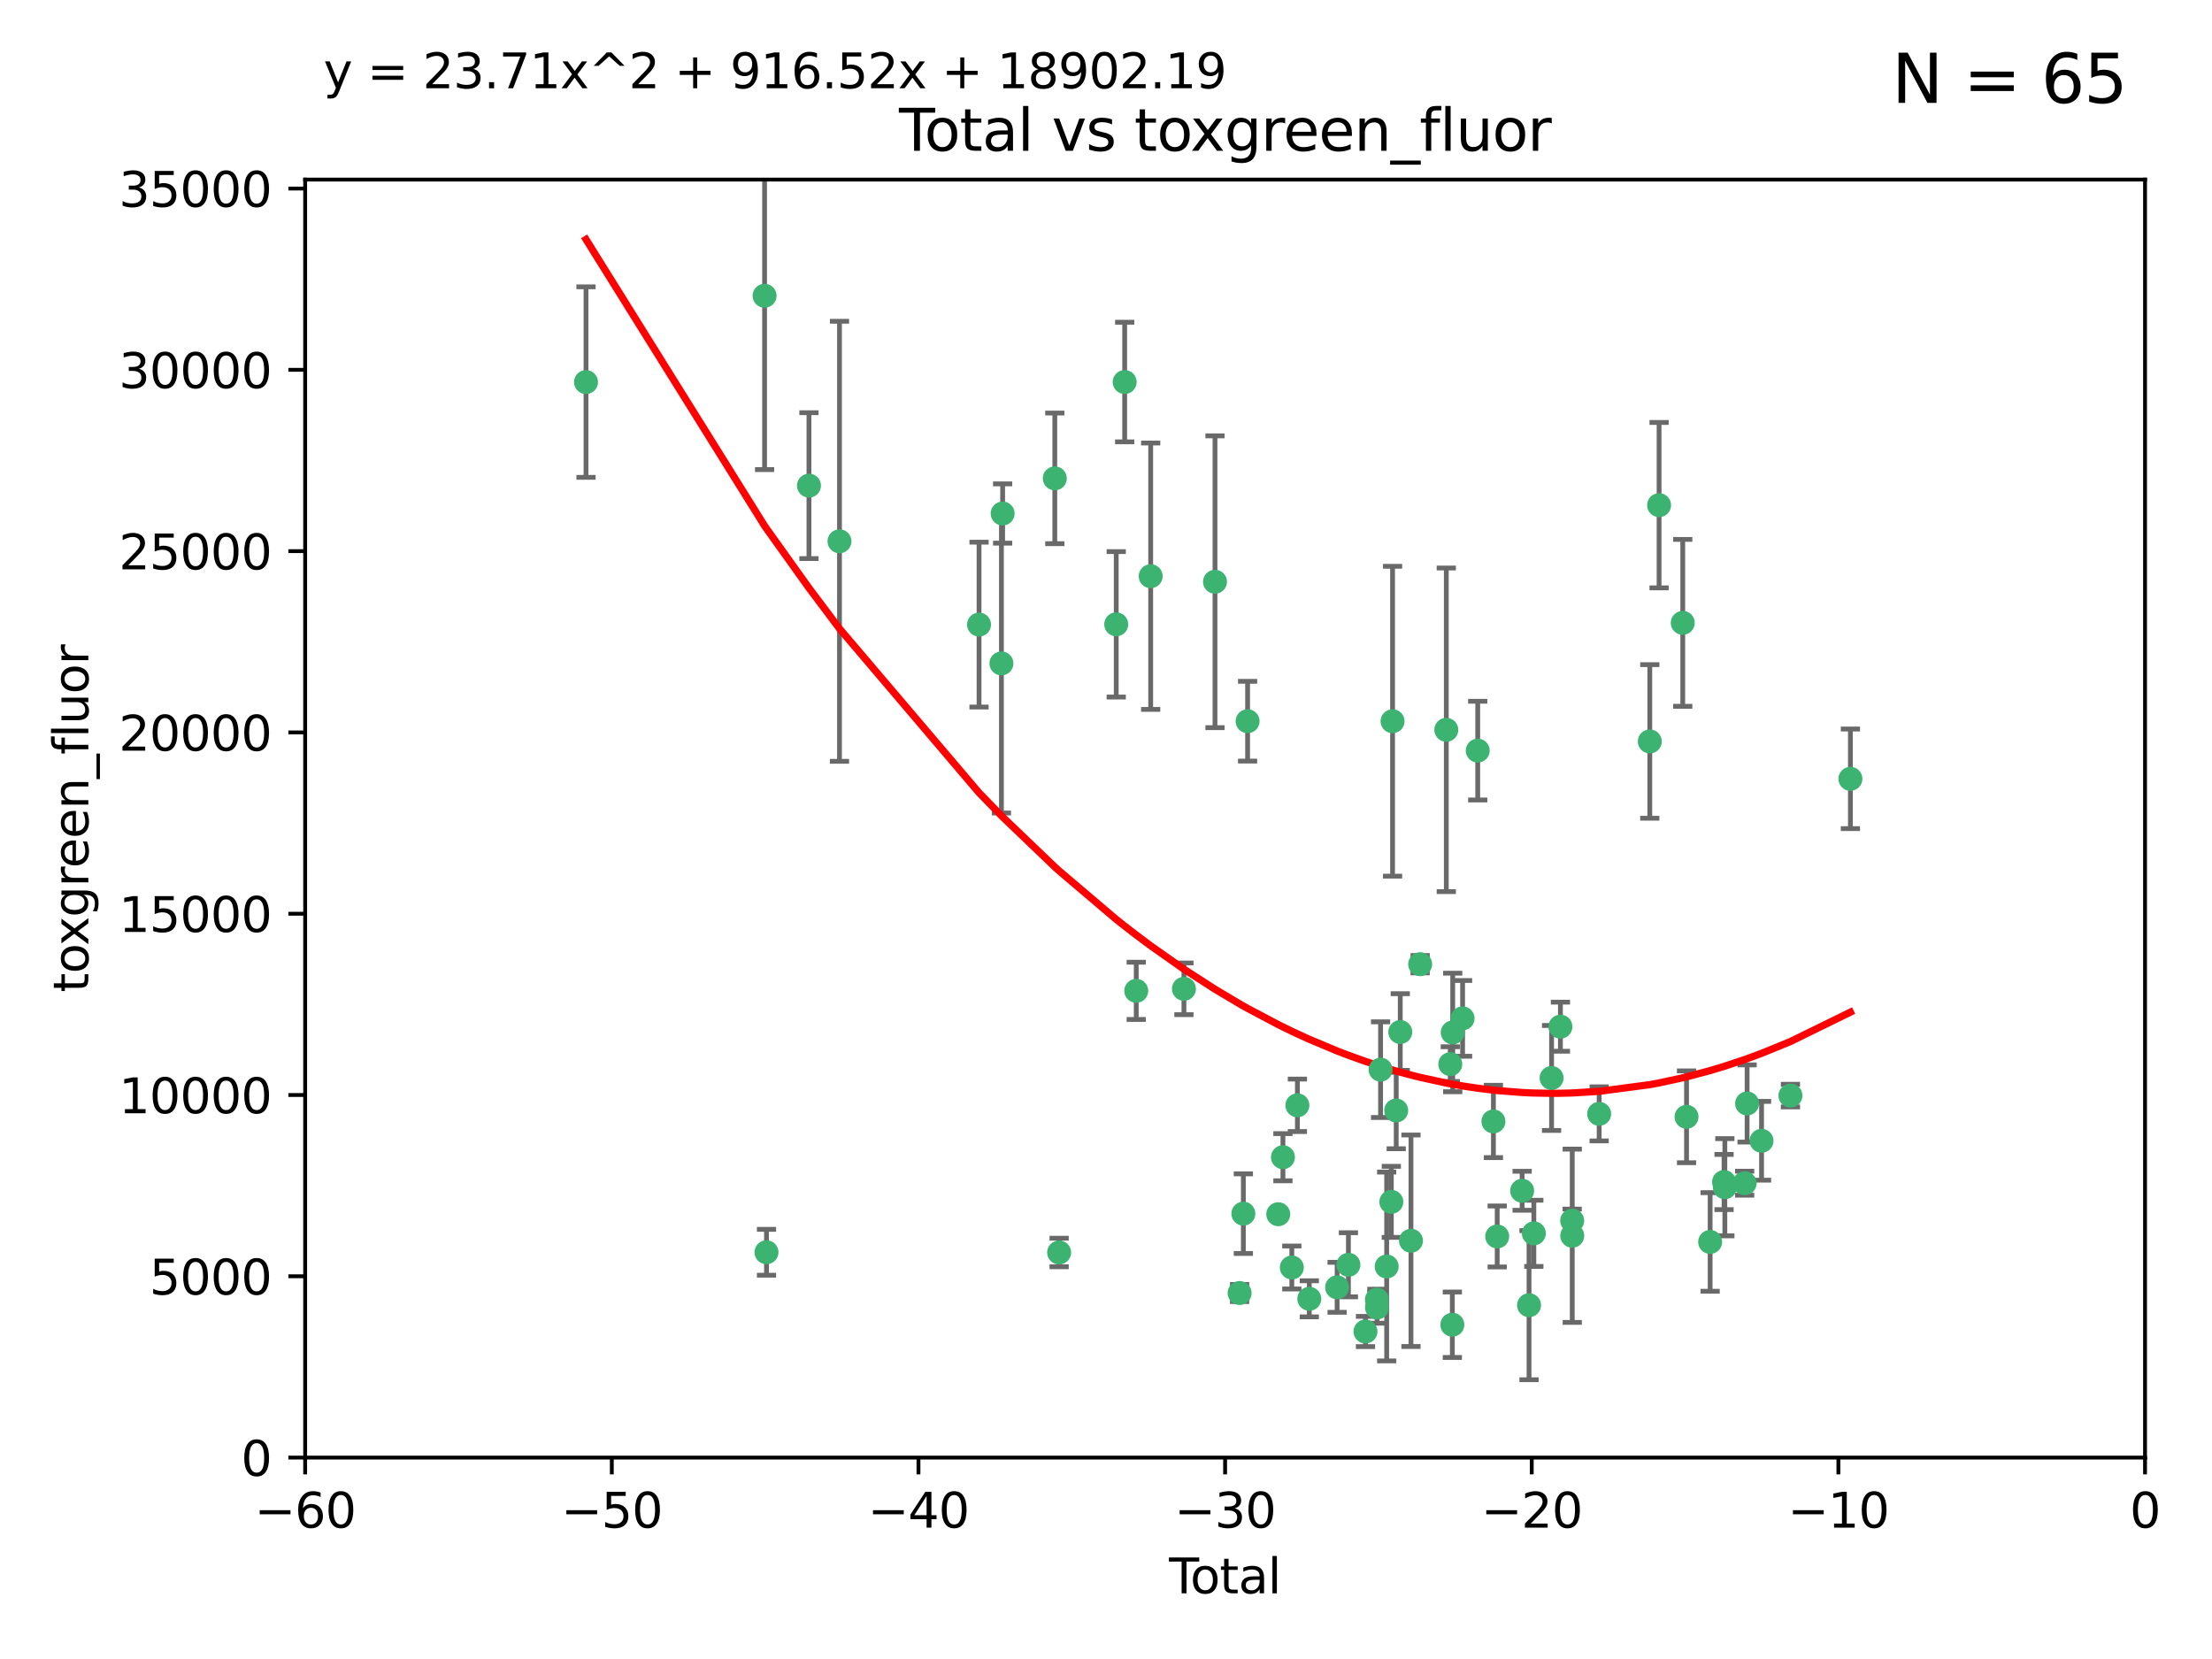 <?xml version="1.0" encoding="utf-8" standalone="no"?>
<!DOCTYPE svg PUBLIC "-//W3C//DTD SVG 1.1//EN"
  "http://www.w3.org/Graphics/SVG/1.1/DTD/svg11.dtd">
<svg xmlns:xlink="http://www.w3.org/1999/xlink" width="460.8pt" height="345.6pt" viewBox="0 0 460.8 345.6" xmlns="http://www.w3.org/2000/svg" version="1.1">
 <defs>
  <style type="text/css">*{stroke-linejoin: round; stroke-linecap: butt}</style>
 </defs>
 <g id="figure_1">
  <g id="patch_1">
   <path d="M 0 345.6 
L 460.8 345.6 
L 460.8 0 
L 0 0 
z
" style="fill: #ffffff"/>
  </g>
  <g id="axes_1">
   <g id="patch_2">
    <path d="M 63.571 303.64 
L 446.85 303.64 
L 446.85 37.411 
L 63.571 37.411 
z
" style="fill: #ffffff"/>
   </g>
   <g id="PathCollection_1">
    <defs>
     <path id="m86f30c58a4" d="M 0 1.118 
C 0.297 1.118 0.581 1 0.791 0.791 
C 1 0.581 1.118 0.297 1.118 0 
C 1.118 -0.297 1 -0.581 0.791 -0.791 
C 0.581 -1 0.297 -1.118 0 -1.118 
C -0.297 -1.118 -0.581 -1 -0.791 -0.791 
C -1 -0.581 -1.118 -0.297 -1.118 0 
C -1.118 0.297 -1 0.581 -0.791 0.791 
C -0.581 1 -0.297 1.118 0 1.118 
z
" style="stroke: #3cb371"/>
    </defs>
    <g clip-path="url(#p013901c24c)">
     <use xlink:href="#m86f30c58a4" x="122.075" y="79.593" style="fill: #3cb371; stroke: #3cb371"/>
     <use xlink:href="#m86f30c58a4" x="159.276" y="61.614" style="fill: #3cb371; stroke: #3cb371"/>
     <use xlink:href="#m86f30c58a4" x="159.676" y="260.87" style="fill: #3cb371; stroke: #3cb371"/>
     <use xlink:href="#m86f30c58a4" x="168.522" y="101.166" style="fill: #3cb371; stroke: #3cb371"/>
     <use xlink:href="#m86f30c58a4" x="174.881" y="112.761" style="fill: #3cb371; stroke: #3cb371"/>
     <use xlink:href="#m86f30c58a4" x="203.952" y="130.114" style="fill: #3cb371; stroke: #3cb371"/>
     <use xlink:href="#m86f30c58a4" x="208.616" y="138.203" style="fill: #3cb371; stroke: #3cb371"/>
     <use xlink:href="#m86f30c58a4" x="208.867" y="106.972" style="fill: #3cb371; stroke: #3cb371"/>
     <use xlink:href="#m86f30c58a4" x="219.736" y="99.654" style="fill: #3cb371; stroke: #3cb371"/>
     <use xlink:href="#m86f30c58a4" x="220.638" y="260.914" style="fill: #3cb371; stroke: #3cb371"/>
     <use xlink:href="#m86f30c58a4" x="232.53" y="130.059" style="fill: #3cb371; stroke: #3cb371"/>
     <use xlink:href="#m86f30c58a4" x="234.291" y="79.585" style="fill: #3cb371; stroke: #3cb371"/>
     <use xlink:href="#m86f30c58a4" x="236.699" y="206.41" style="fill: #3cb371; stroke: #3cb371"/>
     <use xlink:href="#m86f30c58a4" x="239.709" y="120.034" style="fill: #3cb371; stroke: #3cb371"/>
     <use xlink:href="#m86f30c58a4" x="246.634" y="205.988" style="fill: #3cb371; stroke: #3cb371"/>
     <use xlink:href="#m86f30c58a4" x="253.106" y="121.191" style="fill: #3cb371; stroke: #3cb371"/>
     <use xlink:href="#m86f30c58a4" x="258.233" y="269.359" style="fill: #3cb371; stroke: #3cb371"/>
     <use xlink:href="#m86f30c58a4" x="259.013" y="252.825" style="fill: #3cb371; stroke: #3cb371"/>
     <use xlink:href="#m86f30c58a4" x="259.897" y="150.242" style="fill: #3cb371; stroke: #3cb371"/>
     <use xlink:href="#m86f30c58a4" x="266.284" y="252.947" style="fill: #3cb371; stroke: #3cb371"/>
     <use xlink:href="#m86f30c58a4" x="267.259" y="241.067" style="fill: #3cb371; stroke: #3cb371"/>
     <use xlink:href="#m86f30c58a4" x="269.11" y="264.042" style="fill: #3cb371; stroke: #3cb371"/>
     <use xlink:href="#m86f30c58a4" x="270.272" y="230.255" style="fill: #3cb371; stroke: #3cb371"/>
     <use xlink:href="#m86f30c58a4" x="272.749" y="270.567" style="fill: #3cb371; stroke: #3cb371"/>
     <use xlink:href="#m86f30c58a4" x="278.547" y="268.169" style="fill: #3cb371; stroke: #3cb371"/>
     <use xlink:href="#m86f30c58a4" x="280.898" y="263.481" style="fill: #3cb371; stroke: #3cb371"/>
     <use xlink:href="#m86f30c58a4" x="284.454" y="277.375" style="fill: #3cb371; stroke: #3cb371"/>
     <use xlink:href="#m86f30c58a4" x="286.83" y="270.746" style="fill: #3cb371; stroke: #3cb371"/>
     <use xlink:href="#m86f30c58a4" x="286.857" y="272.382" style="fill: #3cb371; stroke: #3cb371"/>
     <use xlink:href="#m86f30c58a4" x="287.598" y="222.83" style="fill: #3cb371; stroke: #3cb371"/>
     <use xlink:href="#m86f30c58a4" x="288.87" y="263.833" style="fill: #3cb371; stroke: #3cb371"/>
     <use xlink:href="#m86f30c58a4" x="289.839" y="250.369" style="fill: #3cb371; stroke: #3cb371"/>
     <use xlink:href="#m86f30c58a4" x="290.095" y="150.246" style="fill: #3cb371; stroke: #3cb371"/>
     <use xlink:href="#m86f30c58a4" x="290.857" y="231.339" style="fill: #3cb371; stroke: #3cb371"/>
     <use xlink:href="#m86f30c58a4" x="291.701" y="214.991" style="fill: #3cb371; stroke: #3cb371"/>
     <use xlink:href="#m86f30c58a4" x="293.931" y="258.47" style="fill: #3cb371; stroke: #3cb371"/>
     <use xlink:href="#m86f30c58a4" x="295.844" y="200.861" style="fill: #3cb371; stroke: #3cb371"/>
     <use xlink:href="#m86f30c58a4" x="301.29" y="152.035" style="fill: #3cb371; stroke: #3cb371"/>
     <use xlink:href="#m86f30c58a4" x="302.119" y="221.675" style="fill: #3cb371; stroke: #3cb371"/>
     <use xlink:href="#m86f30c58a4" x="302.549" y="275.967" style="fill: #3cb371; stroke: #3cb371"/>
     <use xlink:href="#m86f30c58a4" x="302.627" y="215.082" style="fill: #3cb371; stroke: #3cb371"/>
     <use xlink:href="#m86f30c58a4" x="304.684" y="212.147" style="fill: #3cb371; stroke: #3cb371"/>
     <use xlink:href="#m86f30c58a4" x="307.838" y="156.366" style="fill: #3cb371; stroke: #3cb371"/>
     <use xlink:href="#m86f30c58a4" x="311.105" y="233.615" style="fill: #3cb371; stroke: #3cb371"/>
     <use xlink:href="#m86f30c58a4" x="311.894" y="257.576" style="fill: #3cb371; stroke: #3cb371"/>
     <use xlink:href="#m86f30c58a4" x="317.09" y="248.058" style="fill: #3cb371; stroke: #3cb371"/>
     <use xlink:href="#m86f30c58a4" x="318.526" y="271.896" style="fill: #3cb371; stroke: #3cb371"/>
     <use xlink:href="#m86f30c58a4" x="319.527" y="256.929" style="fill: #3cb371; stroke: #3cb371"/>
     <use xlink:href="#m86f30c58a4" x="323.223" y="224.561" style="fill: #3cb371; stroke: #3cb371"/>
     <use xlink:href="#m86f30c58a4" x="325.065" y="213.877" style="fill: #3cb371; stroke: #3cb371"/>
     <use xlink:href="#m86f30c58a4" x="327.515" y="254.285" style="fill: #3cb371; stroke: #3cb371"/>
     <use xlink:href="#m86f30c58a4" x="327.528" y="257.429" style="fill: #3cb371; stroke: #3cb371"/>
     <use xlink:href="#m86f30c58a4" x="333.135" y="232.035" style="fill: #3cb371; stroke: #3cb371"/>
     <use xlink:href="#m86f30c58a4" x="343.683" y="154.457" style="fill: #3cb371; stroke: #3cb371"/>
     <use xlink:href="#m86f30c58a4" x="345.618" y="105.234" style="fill: #3cb371; stroke: #3cb371"/>
     <use xlink:href="#m86f30c58a4" x="350.548" y="129.752" style="fill: #3cb371; stroke: #3cb371"/>
     <use xlink:href="#m86f30c58a4" x="351.336" y="232.65" style="fill: #3cb371; stroke: #3cb371"/>
     <use xlink:href="#m86f30c58a4" x="356.254" y="258.72" style="fill: #3cb371; stroke: #3cb371"/>
     <use xlink:href="#m86f30c58a4" x="359.15" y="246.235" style="fill: #3cb371; stroke: #3cb371"/>
     <use xlink:href="#m86f30c58a4" x="359.317" y="247.319" style="fill: #3cb371; stroke: #3cb371"/>
     <use xlink:href="#m86f30c58a4" x="363.442" y="246.485" style="fill: #3cb371; stroke: #3cb371"/>
     <use xlink:href="#m86f30c58a4" x="363.952" y="229.873" style="fill: #3cb371; stroke: #3cb371"/>
     <use xlink:href="#m86f30c58a4" x="366.961" y="237.649" style="fill: #3cb371; stroke: #3cb371"/>
     <use xlink:href="#m86f30c58a4" x="372.98" y="228.234" style="fill: #3cb371; stroke: #3cb371"/>
     <use xlink:href="#m86f30c58a4" x="385.474" y="162.243" style="fill: #3cb371; stroke: #3cb371"/>
    </g>
   </g>
   <g id="matplotlib.axis_1">
    <g id="xtick_1">
     <g id="line2d_1">
      <defs>
       <path id="mf5d57dfbca" d="M 0 0 
L 0 3.5 
" style="stroke: #000000; stroke-width: 0.8"/>
      </defs>
      <g>
       <use xlink:href="#mf5d57dfbca" x="63.571" y="303.64" style="stroke: #000000; stroke-width: 0.8"/>
      </g>
     </g>
     <g id="text_1">
      <!-- −60 -->
      <g transform="translate(53.019 318.238)scale(0.1 -0.1)">
       <defs>
        <path id="DejaVuSans-2212" d="M 678 2272 
L 4684 2272 
L 4684 1741 
L 678 1741 
L 678 2272 
z
" transform="scale(0.016)"/>
        <path id="DejaVuSans-36" d="M 2113 2584 
Q 1688 2584 1439 2293 
Q 1191 2003 1191 1497 
Q 1191 994 1439 701 
Q 1688 409 2113 409 
Q 2538 409 2786 701 
Q 3034 994 3034 1497 
Q 3034 2003 2786 2293 
Q 2538 2584 2113 2584 
z
M 3366 4563 
L 3366 3988 
Q 3128 4100 2886 4159 
Q 2644 4219 2406 4219 
Q 1781 4219 1451 3797 
Q 1122 3375 1075 2522 
Q 1259 2794 1537 2939 
Q 1816 3084 2150 3084 
Q 2853 3084 3261 2657 
Q 3669 2231 3669 1497 
Q 3669 778 3244 343 
Q 2819 -91 2113 -91 
Q 1303 -91 875 529 
Q 447 1150 447 2328 
Q 447 3434 972 4092 
Q 1497 4750 2381 4750 
Q 2619 4750 2861 4703 
Q 3103 4656 3366 4563 
z
" transform="scale(0.016)"/>
        <path id="DejaVuSans-30" d="M 2034 4250 
Q 1547 4250 1301 3770 
Q 1056 3291 1056 2328 
Q 1056 1369 1301 889 
Q 1547 409 2034 409 
Q 2525 409 2770 889 
Q 3016 1369 3016 2328 
Q 3016 3291 2770 3770 
Q 2525 4250 2034 4250 
z
M 2034 4750 
Q 2819 4750 3233 4129 
Q 3647 3509 3647 2328 
Q 3647 1150 3233 529 
Q 2819 -91 2034 -91 
Q 1250 -91 836 529 
Q 422 1150 422 2328 
Q 422 3509 836 4129 
Q 1250 4750 2034 4750 
z
" transform="scale(0.016)"/>
       </defs>
       <use xlink:href="#DejaVuSans-2212"/>
       <use xlink:href="#DejaVuSans-36" x="83.789"/>
       <use xlink:href="#DejaVuSans-30" x="147.412"/>
      </g>
     </g>
    </g>
    <g id="xtick_2">
     <g id="line2d_2">
      <g>
       <use xlink:href="#mf5d57dfbca" x="127.451" y="303.64" style="stroke: #000000; stroke-width: 0.8"/>
      </g>
     </g>
     <g id="text_2">
      <!-- −50 -->
      <g transform="translate(116.899 318.238)scale(0.1 -0.1)">
       <defs>
        <path id="DejaVuSans-35" d="M 691 4666 
L 3169 4666 
L 3169 4134 
L 1269 4134 
L 1269 2991 
Q 1406 3038 1543 3061 
Q 1681 3084 1819 3084 
Q 2600 3084 3056 2656 
Q 3513 2228 3513 1497 
Q 3513 744 3044 326 
Q 2575 -91 1722 -91 
Q 1428 -91 1123 -41 
Q 819 9 494 109 
L 494 744 
Q 775 591 1075 516 
Q 1375 441 1709 441 
Q 2250 441 2565 725 
Q 2881 1009 2881 1497 
Q 2881 1984 2565 2268 
Q 2250 2553 1709 2553 
Q 1456 2553 1204 2497 
Q 953 2441 691 2322 
L 691 4666 
z
" transform="scale(0.016)"/>
       </defs>
       <use xlink:href="#DejaVuSans-2212"/>
       <use xlink:href="#DejaVuSans-35" x="83.789"/>
       <use xlink:href="#DejaVuSans-30" x="147.412"/>
      </g>
     </g>
    </g>
    <g id="xtick_3">
     <g id="line2d_3">
      <g>
       <use xlink:href="#mf5d57dfbca" x="191.331" y="303.64" style="stroke: #000000; stroke-width: 0.8"/>
      </g>
     </g>
     <g id="text_3">
      <!-- −40 -->
      <g transform="translate(180.778 318.238)scale(0.1 -0.1)">
       <defs>
        <path id="DejaVuSans-34" d="M 2419 4116 
L 825 1625 
L 2419 1625 
L 2419 4116 
z
M 2253 4666 
L 3047 4666 
L 3047 1625 
L 3713 1625 
L 3713 1100 
L 3047 1100 
L 3047 0 
L 2419 0 
L 2419 1100 
L 313 1100 
L 313 1709 
L 2253 4666 
z
" transform="scale(0.016)"/>
       </defs>
       <use xlink:href="#DejaVuSans-2212"/>
       <use xlink:href="#DejaVuSans-34" x="83.789"/>
       <use xlink:href="#DejaVuSans-30" x="147.412"/>
      </g>
     </g>
    </g>
    <g id="xtick_4">
     <g id="line2d_4">
      <g>
       <use xlink:href="#mf5d57dfbca" x="255.211" y="303.64" style="stroke: #000000; stroke-width: 0.8"/>
      </g>
     </g>
     <g id="text_4">
      <!-- −30 -->
      <g transform="translate(244.658 318.238)scale(0.1 -0.1)">
       <defs>
        <path id="DejaVuSans-33" d="M 2597 2516 
Q 3050 2419 3304 2112 
Q 3559 1806 3559 1356 
Q 3559 666 3084 287 
Q 2609 -91 1734 -91 
Q 1441 -91 1130 -33 
Q 819 25 488 141 
L 488 750 
Q 750 597 1062 519 
Q 1375 441 1716 441 
Q 2309 441 2620 675 
Q 2931 909 2931 1356 
Q 2931 1769 2642 2001 
Q 2353 2234 1838 2234 
L 1294 2234 
L 1294 2753 
L 1863 2753 
Q 2328 2753 2575 2939 
Q 2822 3125 2822 3475 
Q 2822 3834 2567 4026 
Q 2313 4219 1838 4219 
Q 1578 4219 1281 4162 
Q 984 4106 628 3988 
L 628 4550 
Q 988 4650 1302 4700 
Q 1616 4750 1894 4750 
Q 2613 4750 3031 4423 
Q 3450 4097 3450 3541 
Q 3450 3153 3228 2886 
Q 3006 2619 2597 2516 
z
" transform="scale(0.016)"/>
       </defs>
       <use xlink:href="#DejaVuSans-2212"/>
       <use xlink:href="#DejaVuSans-33" x="83.789"/>
       <use xlink:href="#DejaVuSans-30" x="147.412"/>
      </g>
     </g>
    </g>
    <g id="xtick_5">
     <g id="line2d_5">
      <g>
       <use xlink:href="#mf5d57dfbca" x="319.09" y="303.64" style="stroke: #000000; stroke-width: 0.8"/>
      </g>
     </g>
     <g id="text_5">
      <!-- −20 -->
      <g transform="translate(308.538 318.238)scale(0.1 -0.1)">
       <defs>
        <path id="DejaVuSans-32" d="M 1228 531 
L 3431 531 
L 3431 0 
L 469 0 
L 469 531 
Q 828 903 1448 1529 
Q 2069 2156 2228 2338 
Q 2531 2678 2651 2914 
Q 2772 3150 2772 3378 
Q 2772 3750 2511 3984 
Q 2250 4219 1831 4219 
Q 1534 4219 1204 4116 
Q 875 4013 500 3803 
L 500 4441 
Q 881 4594 1212 4672 
Q 1544 4750 1819 4750 
Q 2544 4750 2975 4387 
Q 3406 4025 3406 3419 
Q 3406 3131 3298 2873 
Q 3191 2616 2906 2266 
Q 2828 2175 2409 1742 
Q 1991 1309 1228 531 
z
" transform="scale(0.016)"/>
       </defs>
       <use xlink:href="#DejaVuSans-2212"/>
       <use xlink:href="#DejaVuSans-32" x="83.789"/>
       <use xlink:href="#DejaVuSans-30" x="147.412"/>
      </g>
     </g>
    </g>
    <g id="xtick_6">
     <g id="line2d_6">
      <g>
       <use xlink:href="#mf5d57dfbca" x="382.97" y="303.64" style="stroke: #000000; stroke-width: 0.8"/>
      </g>
     </g>
     <g id="text_6">
      <!-- −10 -->
      <g transform="translate(372.418 318.238)scale(0.1 -0.1)">
       <defs>
        <path id="DejaVuSans-31" d="M 794 531 
L 1825 531 
L 1825 4091 
L 703 3866 
L 703 4441 
L 1819 4666 
L 2450 4666 
L 2450 531 
L 3481 531 
L 3481 0 
L 794 0 
L 794 531 
z
" transform="scale(0.016)"/>
       </defs>
       <use xlink:href="#DejaVuSans-2212"/>
       <use xlink:href="#DejaVuSans-31" x="83.789"/>
       <use xlink:href="#DejaVuSans-30" x="147.412"/>
      </g>
     </g>
    </g>
    <g id="xtick_7">
     <g id="line2d_7">
      <g>
       <use xlink:href="#mf5d57dfbca" x="446.85" y="303.64" style="stroke: #000000; stroke-width: 0.8"/>
      </g>
     </g>
     <g id="text_7">
      <!-- 0 -->
      <g transform="translate(443.669 318.238)scale(0.1 -0.1)">
       <use xlink:href="#DejaVuSans-30"/>
      </g>
     </g>
    </g>
    <g id="text_8">
     <!-- Total -->
     <g transform="translate(243.534 331.917)scale(0.1 -0.1)">
      <defs>
       <path id="DejaVuSans-54" d="M -19 4666 
L 3928 4666 
L 3928 4134 
L 2272 4134 
L 2272 0 
L 1638 0 
L 1638 4134 
L -19 4134 
L -19 4666 
z
" transform="scale(0.016)"/>
       <path id="DejaVuSans-6f" d="M 1959 3097 
Q 1497 3097 1228 2736 
Q 959 2375 959 1747 
Q 959 1119 1226 758 
Q 1494 397 1959 397 
Q 2419 397 2687 759 
Q 2956 1122 2956 1747 
Q 2956 2369 2687 2733 
Q 2419 3097 1959 3097 
z
M 1959 3584 
Q 2709 3584 3137 3096 
Q 3566 2609 3566 1747 
Q 3566 888 3137 398 
Q 2709 -91 1959 -91 
Q 1206 -91 779 398 
Q 353 888 353 1747 
Q 353 2609 779 3096 
Q 1206 3584 1959 3584 
z
" transform="scale(0.016)"/>
       <path id="DejaVuSans-74" d="M 1172 4494 
L 1172 3500 
L 2356 3500 
L 2356 3053 
L 1172 3053 
L 1172 1153 
Q 1172 725 1289 603 
Q 1406 481 1766 481 
L 2356 481 
L 2356 0 
L 1766 0 
Q 1100 0 847 248 
Q 594 497 594 1153 
L 594 3053 
L 172 3053 
L 172 3500 
L 594 3500 
L 594 4494 
L 1172 4494 
z
" transform="scale(0.016)"/>
       <path id="DejaVuSans-61" d="M 2194 1759 
Q 1497 1759 1228 1600 
Q 959 1441 959 1056 
Q 959 750 1161 570 
Q 1363 391 1709 391 
Q 2188 391 2477 730 
Q 2766 1069 2766 1631 
L 2766 1759 
L 2194 1759 
z
M 3341 1997 
L 3341 0 
L 2766 0 
L 2766 531 
Q 2569 213 2275 61 
Q 1981 -91 1556 -91 
Q 1019 -91 701 211 
Q 384 513 384 1019 
Q 384 1609 779 1909 
Q 1175 2209 1959 2209 
L 2766 2209 
L 2766 2266 
Q 2766 2663 2505 2880 
Q 2244 3097 1772 3097 
Q 1472 3097 1187 3025 
Q 903 2953 641 2809 
L 641 3341 
Q 956 3463 1253 3523 
Q 1550 3584 1831 3584 
Q 2591 3584 2966 3190 
Q 3341 2797 3341 1997 
z
" transform="scale(0.016)"/>
       <path id="DejaVuSans-6c" d="M 603 4863 
L 1178 4863 
L 1178 0 
L 603 0 
L 603 4863 
z
" transform="scale(0.016)"/>
      </defs>
      <use xlink:href="#DejaVuSans-54"/>
      <use xlink:href="#DejaVuSans-6f" x="44.084"/>
      <use xlink:href="#DejaVuSans-74" x="105.266"/>
      <use xlink:href="#DejaVuSans-61" x="144.475"/>
      <use xlink:href="#DejaVuSans-6c" x="205.754"/>
     </g>
    </g>
   </g>
   <g id="matplotlib.axis_2">
    <g id="ytick_1">
     <g id="line2d_8">
      <defs>
       <path id="mcc1afd3c4e" d="M 0 0 
L -3.5 0 
" style="stroke: #000000; stroke-width: 0.8"/>
      </defs>
      <g>
       <use xlink:href="#mcc1afd3c4e" x="63.571" y="303.64" style="stroke: #000000; stroke-width: 0.8"/>
      </g>
     </g>
     <g id="text_9">
      <!-- 0 -->
      <g transform="translate(50.209 307.439)scale(0.1 -0.1)">
       <use xlink:href="#DejaVuSans-30"/>
      </g>
     </g>
    </g>
    <g id="ytick_2">
     <g id="line2d_9">
      <g>
       <use xlink:href="#mcc1afd3c4e" x="63.571" y="265.874" style="stroke: #000000; stroke-width: 0.8"/>
      </g>
     </g>
     <g id="text_10">
      <!-- 5000 -->
      <g transform="translate(31.121 269.673)scale(0.1 -0.1)">
       <use xlink:href="#DejaVuSans-35"/>
       <use xlink:href="#DejaVuSans-30" x="63.623"/>
       <use xlink:href="#DejaVuSans-30" x="127.246"/>
       <use xlink:href="#DejaVuSans-30" x="190.869"/>
      </g>
     </g>
    </g>
    <g id="ytick_3">
     <g id="line2d_10">
      <g>
       <use xlink:href="#mcc1afd3c4e" x="63.571" y="228.108" style="stroke: #000000; stroke-width: 0.8"/>
      </g>
     </g>
     <g id="text_11">
      <!-- 10000 -->
      <g transform="translate(24.759 231.907)scale(0.1 -0.1)">
       <use xlink:href="#DejaVuSans-31"/>
       <use xlink:href="#DejaVuSans-30" x="63.623"/>
       <use xlink:href="#DejaVuSans-30" x="127.246"/>
       <use xlink:href="#DejaVuSans-30" x="190.869"/>
       <use xlink:href="#DejaVuSans-30" x="254.492"/>
      </g>
     </g>
    </g>
    <g id="ytick_4">
     <g id="line2d_11">
      <g>
       <use xlink:href="#mcc1afd3c4e" x="63.571" y="190.342" style="stroke: #000000; stroke-width: 0.8"/>
      </g>
     </g>
     <g id="text_12">
      <!-- 15000 -->
      <g transform="translate(24.759 194.141)scale(0.1 -0.1)">
       <use xlink:href="#DejaVuSans-31"/>
       <use xlink:href="#DejaVuSans-35" x="63.623"/>
       <use xlink:href="#DejaVuSans-30" x="127.246"/>
       <use xlink:href="#DejaVuSans-30" x="190.869"/>
       <use xlink:href="#DejaVuSans-30" x="254.492"/>
      </g>
     </g>
    </g>
    <g id="ytick_5">
     <g id="line2d_12">
      <g>
       <use xlink:href="#mcc1afd3c4e" x="63.571" y="152.576" style="stroke: #000000; stroke-width: 0.8"/>
      </g>
     </g>
     <g id="text_13">
      <!-- 20000 -->
      <g transform="translate(24.759 156.375)scale(0.1 -0.1)">
       <use xlink:href="#DejaVuSans-32"/>
       <use xlink:href="#DejaVuSans-30" x="63.623"/>
       <use xlink:href="#DejaVuSans-30" x="127.246"/>
       <use xlink:href="#DejaVuSans-30" x="190.869"/>
       <use xlink:href="#DejaVuSans-30" x="254.492"/>
      </g>
     </g>
    </g>
    <g id="ytick_6">
     <g id="line2d_13">
      <g>
       <use xlink:href="#mcc1afd3c4e" x="63.571" y="114.81" style="stroke: #000000; stroke-width: 0.8"/>
      </g>
     </g>
     <g id="text_14">
      <!-- 25000 -->
      <g transform="translate(24.759 118.609)scale(0.1 -0.1)">
       <use xlink:href="#DejaVuSans-32"/>
       <use xlink:href="#DejaVuSans-35" x="63.623"/>
       <use xlink:href="#DejaVuSans-30" x="127.246"/>
       <use xlink:href="#DejaVuSans-30" x="190.869"/>
       <use xlink:href="#DejaVuSans-30" x="254.492"/>
      </g>
     </g>
    </g>
    <g id="ytick_7">
     <g id="line2d_14">
      <g>
       <use xlink:href="#mcc1afd3c4e" x="63.571" y="77.044" style="stroke: #000000; stroke-width: 0.8"/>
      </g>
     </g>
     <g id="text_15">
      <!-- 30000 -->
      <g transform="translate(24.759 80.844)scale(0.1 -0.1)">
       <use xlink:href="#DejaVuSans-33"/>
       <use xlink:href="#DejaVuSans-30" x="63.623"/>
       <use xlink:href="#DejaVuSans-30" x="127.246"/>
       <use xlink:href="#DejaVuSans-30" x="190.869"/>
       <use xlink:href="#DejaVuSans-30" x="254.492"/>
      </g>
     </g>
    </g>
    <g id="ytick_8">
     <g id="line2d_15">
      <g>
       <use xlink:href="#mcc1afd3c4e" x="63.571" y="39.278" style="stroke: #000000; stroke-width: 0.8"/>
      </g>
     </g>
     <g id="text_16">
      <!-- 35000 -->
      <g transform="translate(24.759 43.078)scale(0.1 -0.1)">
       <use xlink:href="#DejaVuSans-33"/>
       <use xlink:href="#DejaVuSans-35" x="63.623"/>
       <use xlink:href="#DejaVuSans-30" x="127.246"/>
       <use xlink:href="#DejaVuSans-30" x="190.869"/>
       <use xlink:href="#DejaVuSans-30" x="254.492"/>
      </g>
     </g>
    </g>
    <g id="text_17">
     <!-- toxgreen_fluor -->
     <g transform="translate(18.401 206.72)rotate(-90)scale(0.1 -0.1)">
      <defs>
       <path id="DejaVuSans-78" d="M 3513 3500 
L 2247 1797 
L 3578 0 
L 2900 0 
L 1881 1375 
L 863 0 
L 184 0 
L 1544 1831 
L 300 3500 
L 978 3500 
L 1906 2253 
L 2834 3500 
L 3513 3500 
z
" transform="scale(0.016)"/>
       <path id="DejaVuSans-67" d="M 2906 1791 
Q 2906 2416 2648 2759 
Q 2391 3103 1925 3103 
Q 1463 3103 1205 2759 
Q 947 2416 947 1791 
Q 947 1169 1205 825 
Q 1463 481 1925 481 
Q 2391 481 2648 825 
Q 2906 1169 2906 1791 
z
M 3481 434 
Q 3481 -459 3084 -895 
Q 2688 -1331 1869 -1331 
Q 1566 -1331 1297 -1286 
Q 1028 -1241 775 -1147 
L 775 -588 
Q 1028 -725 1275 -790 
Q 1522 -856 1778 -856 
Q 2344 -856 2625 -561 
Q 2906 -266 2906 331 
L 2906 616 
Q 2728 306 2450 153 
Q 2172 0 1784 0 
Q 1141 0 747 490 
Q 353 981 353 1791 
Q 353 2603 747 3093 
Q 1141 3584 1784 3584 
Q 2172 3584 2450 3431 
Q 2728 3278 2906 2969 
L 2906 3500 
L 3481 3500 
L 3481 434 
z
" transform="scale(0.016)"/>
       <path id="DejaVuSans-72" d="M 2631 2963 
Q 2534 3019 2420 3045 
Q 2306 3072 2169 3072 
Q 1681 3072 1420 2755 
Q 1159 2438 1159 1844 
L 1159 0 
L 581 0 
L 581 3500 
L 1159 3500 
L 1159 2956 
Q 1341 3275 1631 3429 
Q 1922 3584 2338 3584 
Q 2397 3584 2469 3576 
Q 2541 3569 2628 3553 
L 2631 2963 
z
" transform="scale(0.016)"/>
       <path id="DejaVuSans-65" d="M 3597 1894 
L 3597 1613 
L 953 1613 
Q 991 1019 1311 708 
Q 1631 397 2203 397 
Q 2534 397 2845 478 
Q 3156 559 3463 722 
L 3463 178 
Q 3153 47 2828 -22 
Q 2503 -91 2169 -91 
Q 1331 -91 842 396 
Q 353 884 353 1716 
Q 353 2575 817 3079 
Q 1281 3584 2069 3584 
Q 2775 3584 3186 3129 
Q 3597 2675 3597 1894 
z
M 3022 2063 
Q 3016 2534 2758 2815 
Q 2500 3097 2075 3097 
Q 1594 3097 1305 2825 
Q 1016 2553 972 2059 
L 3022 2063 
z
" transform="scale(0.016)"/>
       <path id="DejaVuSans-6e" d="M 3513 2113 
L 3513 0 
L 2938 0 
L 2938 2094 
Q 2938 2591 2744 2837 
Q 2550 3084 2163 3084 
Q 1697 3084 1428 2787 
Q 1159 2491 1159 1978 
L 1159 0 
L 581 0 
L 581 3500 
L 1159 3500 
L 1159 2956 
Q 1366 3272 1645 3428 
Q 1925 3584 2291 3584 
Q 2894 3584 3203 3211 
Q 3513 2838 3513 2113 
z
" transform="scale(0.016)"/>
       <path id="DejaVuSans-5f" d="M 3263 -1063 
L 3263 -1509 
L -63 -1509 
L -63 -1063 
L 3263 -1063 
z
" transform="scale(0.016)"/>
       <path id="DejaVuSans-66" d="M 2375 4863 
L 2375 4384 
L 1825 4384 
Q 1516 4384 1395 4259 
Q 1275 4134 1275 3809 
L 1275 3500 
L 2222 3500 
L 2222 3053 
L 1275 3053 
L 1275 0 
L 697 0 
L 697 3053 
L 147 3053 
L 147 3500 
L 697 3500 
L 697 3744 
Q 697 4328 969 4595 
Q 1241 4863 1831 4863 
L 2375 4863 
z
" transform="scale(0.016)"/>
       <path id="DejaVuSans-75" d="M 544 1381 
L 544 3500 
L 1119 3500 
L 1119 1403 
Q 1119 906 1312 657 
Q 1506 409 1894 409 
Q 2359 409 2629 706 
Q 2900 1003 2900 1516 
L 2900 3500 
L 3475 3500 
L 3475 0 
L 2900 0 
L 2900 538 
Q 2691 219 2414 64 
Q 2138 -91 1772 -91 
Q 1169 -91 856 284 
Q 544 659 544 1381 
z
M 1991 3584 
L 1991 3584 
z
" transform="scale(0.016)"/>
      </defs>
      <use xlink:href="#DejaVuSans-74"/>
      <use xlink:href="#DejaVuSans-6f" x="39.209"/>
      <use xlink:href="#DejaVuSans-78" x="97.266"/>
      <use xlink:href="#DejaVuSans-67" x="156.445"/>
      <use xlink:href="#DejaVuSans-72" x="219.922"/>
      <use xlink:href="#DejaVuSans-65" x="258.785"/>
      <use xlink:href="#DejaVuSans-65" x="320.309"/>
      <use xlink:href="#DejaVuSans-6e" x="381.832"/>
      <use xlink:href="#DejaVuSans-5f" x="445.211"/>
      <use xlink:href="#DejaVuSans-66" x="495.211"/>
      <use xlink:href="#DejaVuSans-6c" x="530.416"/>
      <use xlink:href="#DejaVuSans-75" x="558.199"/>
      <use xlink:href="#DejaVuSans-6f" x="621.578"/>
      <use xlink:href="#DejaVuSans-72" x="682.76"/>
     </g>
    </g>
   </g>
   <g id="LineCollection_1">
    <path d="M 122.075 99.437 
L 122.075 59.75 
" clip-path="url(#p013901c24c)" style="fill: none; stroke: #696969"/>
    <path d="M 159.276 97.825 
L 159.276 25.402 
" clip-path="url(#p013901c24c)" style="fill: none; stroke: #696969"/>
    <path d="M 159.676 265.648 
L 159.676 256.093 
" clip-path="url(#p013901c24c)" style="fill: none; stroke: #696969"/>
    <path d="M 168.522 116.358 
L 168.522 85.973 
" clip-path="url(#p013901c24c)" style="fill: none; stroke: #696969"/>
    <path d="M 174.881 158.597 
L 174.881 66.926 
" clip-path="url(#p013901c24c)" style="fill: none; stroke: #696969"/>
    <path d="M 203.952 147.286 
L 203.952 112.943 
" clip-path="url(#p013901c24c)" style="fill: none; stroke: #696969"/>
    <path d="M 208.616 169.362 
L 208.616 107.043 
" clip-path="url(#p013901c24c)" style="fill: none; stroke: #696969"/>
    <path d="M 208.867 113.147 
L 208.867 100.797 
" clip-path="url(#p013901c24c)" style="fill: none; stroke: #696969"/>
    <path d="M 219.736 113.257 
L 219.736 86.051 
" clip-path="url(#p013901c24c)" style="fill: none; stroke: #696969"/>
    <path d="M 220.638 263.886 
L 220.638 257.941 
" clip-path="url(#p013901c24c)" style="fill: none; stroke: #696969"/>
    <path d="M 232.53 145.209 
L 232.53 114.909 
" clip-path="url(#p013901c24c)" style="fill: none; stroke: #696969"/>
    <path d="M 234.291 92.04 
L 234.291 67.13 
" clip-path="url(#p013901c24c)" style="fill: none; stroke: #696969"/>
    <path d="M 236.699 212.375 
L 236.699 200.445 
" clip-path="url(#p013901c24c)" style="fill: none; stroke: #696969"/>
    <path d="M 239.709 147.781 
L 239.709 92.287 
" clip-path="url(#p013901c24c)" style="fill: none; stroke: #696969"/>
    <path d="M 246.634 211.368 
L 246.634 200.608 
" clip-path="url(#p013901c24c)" style="fill: none; stroke: #696969"/>
    <path d="M 253.106 151.584 
L 253.106 90.798 
" clip-path="url(#p013901c24c)" style="fill: none; stroke: #696969"/>
    <path d="M 258.233 271.136 
L 258.233 267.583 
" clip-path="url(#p013901c24c)" style="fill: none; stroke: #696969"/>
    <path d="M 259.013 261.12 
L 259.013 244.53 
" clip-path="url(#p013901c24c)" style="fill: none; stroke: #696969"/>
    <path d="M 259.897 158.549 
L 259.897 141.935 
" clip-path="url(#p013901c24c)" style="fill: none; stroke: #696969"/>
    <path d="M 266.284 253.886 
L 266.284 252.007 
" clip-path="url(#p013901c24c)" style="fill: none; stroke: #696969"/>
    <path d="M 267.259 245.981 
L 267.259 236.153 
" clip-path="url(#p013901c24c)" style="fill: none; stroke: #696969"/>
    <path d="M 269.11 268.515 
L 269.11 259.569 
" clip-path="url(#p013901c24c)" style="fill: none; stroke: #696969"/>
    <path d="M 270.272 235.721 
L 270.272 224.789 
" clip-path="url(#p013901c24c)" style="fill: none; stroke: #696969"/>
    <path d="M 272.749 274.323 
L 272.749 266.811 
" clip-path="url(#p013901c24c)" style="fill: none; stroke: #696969"/>
    <path d="M 278.547 273.375 
L 278.547 262.964 
" clip-path="url(#p013901c24c)" style="fill: none; stroke: #696969"/>
    <path d="M 280.898 270.16 
L 280.898 256.802 
" clip-path="url(#p013901c24c)" style="fill: none; stroke: #696969"/>
    <path d="M 284.454 280.522 
L 284.454 274.227 
" clip-path="url(#p013901c24c)" style="fill: none; stroke: #696969"/>
    <path d="M 286.83 272.926 
L 286.83 268.567 
" clip-path="url(#p013901c24c)" style="fill: none; stroke: #696969"/>
    <path d="M 286.857 275.653 
L 286.857 269.11 
" clip-path="url(#p013901c24c)" style="fill: none; stroke: #696969"/>
    <path d="M 287.598 232.795 
L 287.598 212.864 
" clip-path="url(#p013901c24c)" style="fill: none; stroke: #696969"/>
    <path d="M 288.87 283.505 
L 288.87 244.161 
" clip-path="url(#p013901c24c)" style="fill: none; stroke: #696969"/>
    <path d="M 289.839 257.768 
L 289.839 242.97 
" clip-path="url(#p013901c24c)" style="fill: none; stroke: #696969"/>
    <path d="M 290.095 182.519 
L 290.095 117.972 
" clip-path="url(#p013901c24c)" style="fill: none; stroke: #696969"/>
    <path d="M 290.857 239.299 
L 290.857 223.378 
" clip-path="url(#p013901c24c)" style="fill: none; stroke: #696969"/>
    <path d="M 291.701 222.978 
L 291.701 207.005 
" clip-path="url(#p013901c24c)" style="fill: none; stroke: #696969"/>
    <path d="M 293.931 280.499 
L 293.931 236.441 
" clip-path="url(#p013901c24c)" style="fill: none; stroke: #696969"/>
    <path d="M 295.844 202.673 
L 295.844 199.049 
" clip-path="url(#p013901c24c)" style="fill: none; stroke: #696969"/>
    <path d="M 301.29 185.743 
L 301.29 118.327 
" clip-path="url(#p013901c24c)" style="fill: none; stroke: #696969"/>
    <path d="M 302.119 225.297 
L 302.119 218.054 
" clip-path="url(#p013901c24c)" style="fill: none; stroke: #696969"/>
    <path d="M 302.549 282.783 
L 302.549 269.152 
" clip-path="url(#p013901c24c)" style="fill: none; stroke: #696969"/>
    <path d="M 302.627 227.428 
L 302.627 202.736 
" clip-path="url(#p013901c24c)" style="fill: none; stroke: #696969"/>
    <path d="M 304.684 220.035 
L 304.684 204.259 
" clip-path="url(#p013901c24c)" style="fill: none; stroke: #696969"/>
    <path d="M 307.838 166.65 
L 307.838 146.083 
" clip-path="url(#p013901c24c)" style="fill: none; stroke: #696969"/>
    <path d="M 311.105 241.152 
L 311.105 226.079 
" clip-path="url(#p013901c24c)" style="fill: none; stroke: #696969"/>
    <path d="M 311.894 263.925 
L 311.894 251.227 
" clip-path="url(#p013901c24c)" style="fill: none; stroke: #696969"/>
    <path d="M 317.09 252.121 
L 317.09 243.994 
" clip-path="url(#p013901c24c)" style="fill: none; stroke: #696969"/>
    <path d="M 318.526 287.425 
L 318.526 256.366 
" clip-path="url(#p013901c24c)" style="fill: none; stroke: #696969"/>
    <path d="M 319.527 263.824 
L 319.527 250.034 
" clip-path="url(#p013901c24c)" style="fill: none; stroke: #696969"/>
    <path d="M 323.223 235.496 
L 323.223 213.627 
" clip-path="url(#p013901c24c)" style="fill: none; stroke: #696969"/>
    <path d="M 325.065 218.99 
L 325.065 208.765 
" clip-path="url(#p013901c24c)" style="fill: none; stroke: #696969"/>
    <path d="M 327.515 256.694 
L 327.515 251.875 
" clip-path="url(#p013901c24c)" style="fill: none; stroke: #696969"/>
    <path d="M 327.528 275.478 
L 327.528 239.381 
" clip-path="url(#p013901c24c)" style="fill: none; stroke: #696969"/>
    <path d="M 333.135 237.667 
L 333.135 226.403 
" clip-path="url(#p013901c24c)" style="fill: none; stroke: #696969"/>
    <path d="M 343.683 170.456 
L 343.683 138.458 
" clip-path="url(#p013901c24c)" style="fill: none; stroke: #696969"/>
    <path d="M 345.618 122.461 
L 345.618 88.007 
" clip-path="url(#p013901c24c)" style="fill: none; stroke: #696969"/>
    <path d="M 350.548 147.136 
L 350.548 112.367 
" clip-path="url(#p013901c24c)" style="fill: none; stroke: #696969"/>
    <path d="M 351.336 242.215 
L 351.336 223.086 
" clip-path="url(#p013901c24c)" style="fill: none; stroke: #696969"/>
    <path d="M 356.254 268.99 
L 356.254 248.45 
" clip-path="url(#p013901c24c)" style="fill: none; stroke: #696969"/>
    <path d="M 359.15 251.981 
L 359.15 240.488 
" clip-path="url(#p013901c24c)" style="fill: none; stroke: #696969"/>
    <path d="M 359.317 257.444 
L 359.317 237.194 
" clip-path="url(#p013901c24c)" style="fill: none; stroke: #696969"/>
    <path d="M 363.442 248.986 
L 363.442 243.983 
" clip-path="url(#p013901c24c)" style="fill: none; stroke: #696969"/>
    <path d="M 363.952 237.913 
L 363.952 221.834 
" clip-path="url(#p013901c24c)" style="fill: none; stroke: #696969"/>
    <path d="M 366.961 245.856 
L 366.961 229.442 
" clip-path="url(#p013901c24c)" style="fill: none; stroke: #696969"/>
    <path d="M 372.98 230.592 
L 372.98 225.876 
" clip-path="url(#p013901c24c)" style="fill: none; stroke: #696969"/>
    <path d="M 385.474 172.618 
L 385.474 151.867 
" clip-path="url(#p013901c24c)" style="fill: none; stroke: #696969"/>
   </g>
   <g id="line2d_16">
    <defs>
     <path id="md630ae9cdb" d="M 2 0 
L -2 -0 
" style="stroke: #696969"/>
    </defs>
    <g clip-path="url(#p013901c24c)">
     <use xlink:href="#md630ae9cdb" x="122.075" y="99.437" style="fill: #696969; stroke: #696969"/>
     <use xlink:href="#md630ae9cdb" x="159.276" y="97.825" style="fill: #696969; stroke: #696969"/>
     <use xlink:href="#md630ae9cdb" x="159.676" y="265.648" style="fill: #696969; stroke: #696969"/>
     <use xlink:href="#md630ae9cdb" x="168.522" y="116.358" style="fill: #696969; stroke: #696969"/>
     <use xlink:href="#md630ae9cdb" x="174.881" y="158.597" style="fill: #696969; stroke: #696969"/>
     <use xlink:href="#md630ae9cdb" x="203.952" y="147.286" style="fill: #696969; stroke: #696969"/>
     <use xlink:href="#md630ae9cdb" x="208.616" y="169.362" style="fill: #696969; stroke: #696969"/>
     <use xlink:href="#md630ae9cdb" x="208.867" y="113.147" style="fill: #696969; stroke: #696969"/>
     <use xlink:href="#md630ae9cdb" x="219.736" y="113.257" style="fill: #696969; stroke: #696969"/>
     <use xlink:href="#md630ae9cdb" x="220.638" y="263.886" style="fill: #696969; stroke: #696969"/>
     <use xlink:href="#md630ae9cdb" x="232.53" y="145.209" style="fill: #696969; stroke: #696969"/>
     <use xlink:href="#md630ae9cdb" x="234.291" y="92.04" style="fill: #696969; stroke: #696969"/>
     <use xlink:href="#md630ae9cdb" x="236.699" y="212.375" style="fill: #696969; stroke: #696969"/>
     <use xlink:href="#md630ae9cdb" x="239.709" y="147.781" style="fill: #696969; stroke: #696969"/>
     <use xlink:href="#md630ae9cdb" x="246.634" y="211.368" style="fill: #696969; stroke: #696969"/>
     <use xlink:href="#md630ae9cdb" x="253.106" y="151.584" style="fill: #696969; stroke: #696969"/>
     <use xlink:href="#md630ae9cdb" x="258.233" y="271.136" style="fill: #696969; stroke: #696969"/>
     <use xlink:href="#md630ae9cdb" x="259.013" y="261.12" style="fill: #696969; stroke: #696969"/>
     <use xlink:href="#md630ae9cdb" x="259.897" y="158.549" style="fill: #696969; stroke: #696969"/>
     <use xlink:href="#md630ae9cdb" x="266.284" y="253.886" style="fill: #696969; stroke: #696969"/>
     <use xlink:href="#md630ae9cdb" x="267.259" y="245.981" style="fill: #696969; stroke: #696969"/>
     <use xlink:href="#md630ae9cdb" x="269.11" y="268.515" style="fill: #696969; stroke: #696969"/>
     <use xlink:href="#md630ae9cdb" x="270.272" y="235.721" style="fill: #696969; stroke: #696969"/>
     <use xlink:href="#md630ae9cdb" x="272.749" y="274.323" style="fill: #696969; stroke: #696969"/>
     <use xlink:href="#md630ae9cdb" x="278.547" y="273.375" style="fill: #696969; stroke: #696969"/>
     <use xlink:href="#md630ae9cdb" x="280.898" y="270.16" style="fill: #696969; stroke: #696969"/>
     <use xlink:href="#md630ae9cdb" x="284.454" y="280.522" style="fill: #696969; stroke: #696969"/>
     <use xlink:href="#md630ae9cdb" x="286.83" y="272.926" style="fill: #696969; stroke: #696969"/>
     <use xlink:href="#md630ae9cdb" x="286.857" y="275.653" style="fill: #696969; stroke: #696969"/>
     <use xlink:href="#md630ae9cdb" x="287.598" y="232.795" style="fill: #696969; stroke: #696969"/>
     <use xlink:href="#md630ae9cdb" x="288.87" y="283.505" style="fill: #696969; stroke: #696969"/>
     <use xlink:href="#md630ae9cdb" x="289.839" y="257.768" style="fill: #696969; stroke: #696969"/>
     <use xlink:href="#md630ae9cdb" x="290.095" y="182.519" style="fill: #696969; stroke: #696969"/>
     <use xlink:href="#md630ae9cdb" x="290.857" y="239.299" style="fill: #696969; stroke: #696969"/>
     <use xlink:href="#md630ae9cdb" x="291.701" y="222.978" style="fill: #696969; stroke: #696969"/>
     <use xlink:href="#md630ae9cdb" x="293.931" y="280.499" style="fill: #696969; stroke: #696969"/>
     <use xlink:href="#md630ae9cdb" x="295.844" y="202.673" style="fill: #696969; stroke: #696969"/>
     <use xlink:href="#md630ae9cdb" x="301.29" y="185.743" style="fill: #696969; stroke: #696969"/>
     <use xlink:href="#md630ae9cdb" x="302.119" y="225.297" style="fill: #696969; stroke: #696969"/>
     <use xlink:href="#md630ae9cdb" x="302.549" y="282.783" style="fill: #696969; stroke: #696969"/>
     <use xlink:href="#md630ae9cdb" x="302.627" y="227.428" style="fill: #696969; stroke: #696969"/>
     <use xlink:href="#md630ae9cdb" x="304.684" y="220.035" style="fill: #696969; stroke: #696969"/>
     <use xlink:href="#md630ae9cdb" x="307.838" y="166.65" style="fill: #696969; stroke: #696969"/>
     <use xlink:href="#md630ae9cdb" x="311.105" y="241.152" style="fill: #696969; stroke: #696969"/>
     <use xlink:href="#md630ae9cdb" x="311.894" y="263.925" style="fill: #696969; stroke: #696969"/>
     <use xlink:href="#md630ae9cdb" x="317.09" y="252.121" style="fill: #696969; stroke: #696969"/>
     <use xlink:href="#md630ae9cdb" x="318.526" y="287.425" style="fill: #696969; stroke: #696969"/>
     <use xlink:href="#md630ae9cdb" x="319.527" y="263.824" style="fill: #696969; stroke: #696969"/>
     <use xlink:href="#md630ae9cdb" x="323.223" y="235.496" style="fill: #696969; stroke: #696969"/>
     <use xlink:href="#md630ae9cdb" x="325.065" y="218.99" style="fill: #696969; stroke: #696969"/>
     <use xlink:href="#md630ae9cdb" x="327.515" y="256.694" style="fill: #696969; stroke: #696969"/>
     <use xlink:href="#md630ae9cdb" x="327.528" y="275.478" style="fill: #696969; stroke: #696969"/>
     <use xlink:href="#md630ae9cdb" x="333.135" y="237.667" style="fill: #696969; stroke: #696969"/>
     <use xlink:href="#md630ae9cdb" x="343.683" y="170.456" style="fill: #696969; stroke: #696969"/>
     <use xlink:href="#md630ae9cdb" x="345.618" y="122.461" style="fill: #696969; stroke: #696969"/>
     <use xlink:href="#md630ae9cdb" x="350.548" y="147.136" style="fill: #696969; stroke: #696969"/>
     <use xlink:href="#md630ae9cdb" x="351.336" y="242.215" style="fill: #696969; stroke: #696969"/>
     <use xlink:href="#md630ae9cdb" x="356.254" y="268.99" style="fill: #696969; stroke: #696969"/>
     <use xlink:href="#md630ae9cdb" x="359.15" y="251.981" style="fill: #696969; stroke: #696969"/>
     <use xlink:href="#md630ae9cdb" x="359.317" y="257.444" style="fill: #696969; stroke: #696969"/>
     <use xlink:href="#md630ae9cdb" x="363.442" y="248.986" style="fill: #696969; stroke: #696969"/>
     <use xlink:href="#md630ae9cdb" x="363.952" y="237.913" style="fill: #696969; stroke: #696969"/>
     <use xlink:href="#md630ae9cdb" x="366.961" y="245.856" style="fill: #696969; stroke: #696969"/>
     <use xlink:href="#md630ae9cdb" x="372.98" y="230.592" style="fill: #696969; stroke: #696969"/>
     <use xlink:href="#md630ae9cdb" x="385.474" y="172.618" style="fill: #696969; stroke: #696969"/>
    </g>
   </g>
   <g id="line2d_17">
    <g clip-path="url(#p013901c24c)">
     <use xlink:href="#md630ae9cdb" x="122.075" y="59.75" style="fill: #696969; stroke: #696969"/>
     <use xlink:href="#md630ae9cdb" x="159.276" y="25.402" style="fill: #696969; stroke: #696969"/>
     <use xlink:href="#md630ae9cdb" x="159.676" y="256.093" style="fill: #696969; stroke: #696969"/>
     <use xlink:href="#md630ae9cdb" x="168.522" y="85.973" style="fill: #696969; stroke: #696969"/>
     <use xlink:href="#md630ae9cdb" x="174.881" y="66.926" style="fill: #696969; stroke: #696969"/>
     <use xlink:href="#md630ae9cdb" x="203.952" y="112.943" style="fill: #696969; stroke: #696969"/>
     <use xlink:href="#md630ae9cdb" x="208.616" y="107.043" style="fill: #696969; stroke: #696969"/>
     <use xlink:href="#md630ae9cdb" x="208.867" y="100.797" style="fill: #696969; stroke: #696969"/>
     <use xlink:href="#md630ae9cdb" x="219.736" y="86.051" style="fill: #696969; stroke: #696969"/>
     <use xlink:href="#md630ae9cdb" x="220.638" y="257.941" style="fill: #696969; stroke: #696969"/>
     <use xlink:href="#md630ae9cdb" x="232.53" y="114.909" style="fill: #696969; stroke: #696969"/>
     <use xlink:href="#md630ae9cdb" x="234.291" y="67.13" style="fill: #696969; stroke: #696969"/>
     <use xlink:href="#md630ae9cdb" x="236.699" y="200.445" style="fill: #696969; stroke: #696969"/>
     <use xlink:href="#md630ae9cdb" x="239.709" y="92.287" style="fill: #696969; stroke: #696969"/>
     <use xlink:href="#md630ae9cdb" x="246.634" y="200.608" style="fill: #696969; stroke: #696969"/>
     <use xlink:href="#md630ae9cdb" x="253.106" y="90.798" style="fill: #696969; stroke: #696969"/>
     <use xlink:href="#md630ae9cdb" x="258.233" y="267.583" style="fill: #696969; stroke: #696969"/>
     <use xlink:href="#md630ae9cdb" x="259.013" y="244.53" style="fill: #696969; stroke: #696969"/>
     <use xlink:href="#md630ae9cdb" x="259.897" y="141.935" style="fill: #696969; stroke: #696969"/>
     <use xlink:href="#md630ae9cdb" x="266.284" y="252.007" style="fill: #696969; stroke: #696969"/>
     <use xlink:href="#md630ae9cdb" x="267.259" y="236.153" style="fill: #696969; stroke: #696969"/>
     <use xlink:href="#md630ae9cdb" x="269.11" y="259.569" style="fill: #696969; stroke: #696969"/>
     <use xlink:href="#md630ae9cdb" x="270.272" y="224.789" style="fill: #696969; stroke: #696969"/>
     <use xlink:href="#md630ae9cdb" x="272.749" y="266.811" style="fill: #696969; stroke: #696969"/>
     <use xlink:href="#md630ae9cdb" x="278.547" y="262.964" style="fill: #696969; stroke: #696969"/>
     <use xlink:href="#md630ae9cdb" x="280.898" y="256.802" style="fill: #696969; stroke: #696969"/>
     <use xlink:href="#md630ae9cdb" x="284.454" y="274.227" style="fill: #696969; stroke: #696969"/>
     <use xlink:href="#md630ae9cdb" x="286.83" y="268.567" style="fill: #696969; stroke: #696969"/>
     <use xlink:href="#md630ae9cdb" x="286.857" y="269.11" style="fill: #696969; stroke: #696969"/>
     <use xlink:href="#md630ae9cdb" x="287.598" y="212.864" style="fill: #696969; stroke: #696969"/>
     <use xlink:href="#md630ae9cdb" x="288.87" y="244.161" style="fill: #696969; stroke: #696969"/>
     <use xlink:href="#md630ae9cdb" x="289.839" y="242.97" style="fill: #696969; stroke: #696969"/>
     <use xlink:href="#md630ae9cdb" x="290.095" y="117.972" style="fill: #696969; stroke: #696969"/>
     <use xlink:href="#md630ae9cdb" x="290.857" y="223.378" style="fill: #696969; stroke: #696969"/>
     <use xlink:href="#md630ae9cdb" x="291.701" y="207.005" style="fill: #696969; stroke: #696969"/>
     <use xlink:href="#md630ae9cdb" x="293.931" y="236.441" style="fill: #696969; stroke: #696969"/>
     <use xlink:href="#md630ae9cdb" x="295.844" y="199.049" style="fill: #696969; stroke: #696969"/>
     <use xlink:href="#md630ae9cdb" x="301.29" y="118.327" style="fill: #696969; stroke: #696969"/>
     <use xlink:href="#md630ae9cdb" x="302.119" y="218.054" style="fill: #696969; stroke: #696969"/>
     <use xlink:href="#md630ae9cdb" x="302.549" y="269.152" style="fill: #696969; stroke: #696969"/>
     <use xlink:href="#md630ae9cdb" x="302.627" y="202.736" style="fill: #696969; stroke: #696969"/>
     <use xlink:href="#md630ae9cdb" x="304.684" y="204.259" style="fill: #696969; stroke: #696969"/>
     <use xlink:href="#md630ae9cdb" x="307.838" y="146.083" style="fill: #696969; stroke: #696969"/>
     <use xlink:href="#md630ae9cdb" x="311.105" y="226.079" style="fill: #696969; stroke: #696969"/>
     <use xlink:href="#md630ae9cdb" x="311.894" y="251.227" style="fill: #696969; stroke: #696969"/>
     <use xlink:href="#md630ae9cdb" x="317.09" y="243.994" style="fill: #696969; stroke: #696969"/>
     <use xlink:href="#md630ae9cdb" x="318.526" y="256.366" style="fill: #696969; stroke: #696969"/>
     <use xlink:href="#md630ae9cdb" x="319.527" y="250.034" style="fill: #696969; stroke: #696969"/>
     <use xlink:href="#md630ae9cdb" x="323.223" y="213.627" style="fill: #696969; stroke: #696969"/>
     <use xlink:href="#md630ae9cdb" x="325.065" y="208.765" style="fill: #696969; stroke: #696969"/>
     <use xlink:href="#md630ae9cdb" x="327.515" y="251.875" style="fill: #696969; stroke: #696969"/>
     <use xlink:href="#md630ae9cdb" x="327.528" y="239.381" style="fill: #696969; stroke: #696969"/>
     <use xlink:href="#md630ae9cdb" x="333.135" y="226.403" style="fill: #696969; stroke: #696969"/>
     <use xlink:href="#md630ae9cdb" x="343.683" y="138.458" style="fill: #696969; stroke: #696969"/>
     <use xlink:href="#md630ae9cdb" x="345.618" y="88.007" style="fill: #696969; stroke: #696969"/>
     <use xlink:href="#md630ae9cdb" x="350.548" y="112.367" style="fill: #696969; stroke: #696969"/>
     <use xlink:href="#md630ae9cdb" x="351.336" y="223.086" style="fill: #696969; stroke: #696969"/>
     <use xlink:href="#md630ae9cdb" x="356.254" y="248.45" style="fill: #696969; stroke: #696969"/>
     <use xlink:href="#md630ae9cdb" x="359.15" y="240.488" style="fill: #696969; stroke: #696969"/>
     <use xlink:href="#md630ae9cdb" x="359.317" y="237.194" style="fill: #696969; stroke: #696969"/>
     <use xlink:href="#md630ae9cdb" x="363.442" y="243.983" style="fill: #696969; stroke: #696969"/>
     <use xlink:href="#md630ae9cdb" x="363.952" y="221.834" style="fill: #696969; stroke: #696969"/>
     <use xlink:href="#md630ae9cdb" x="366.961" y="229.442" style="fill: #696969; stroke: #696969"/>
     <use xlink:href="#md630ae9cdb" x="372.98" y="225.876" style="fill: #696969; stroke: #696969"/>
     <use xlink:href="#md630ae9cdb" x="385.474" y="151.867" style="fill: #696969; stroke: #696969"/>
    </g>
   </g>
   <g id="line2d_18">
    <path d="M 122.075 49.873 
L 159.276 109.541 
L 159.676 110.118 
L 168.522 122.487 
L 174.881 130.954 
L 203.952 165.144 
L 208.616 169.939 
L 208.867 170.192 
L 219.736 180.6 
L 220.638 181.417 
L 232.53 191.523 
L 234.291 192.915 
L 236.699 194.772 
L 239.709 197.023 
L 246.634 201.9 
L 253.106 206.077 
L 258.233 209.125 
L 259.013 209.569 
L 259.897 210.065 
L 266.284 213.446 
L 267.259 213.93 
L 269.11 214.827 
L 270.272 215.375 
L 272.749 216.503 
L 278.547 218.934 
L 280.898 219.835 
L 284.454 221.106 
L 286.83 221.894 
L 286.857 221.902 
L 287.598 222.137 
L 288.87 222.53 
L 289.839 222.82 
L 290.095 222.895 
L 290.857 223.115 
L 291.701 223.353 
L 293.931 223.951 
L 295.844 224.43 
L 301.29 225.617 
L 302.119 225.775 
L 302.549 225.854 
L 302.627 225.869 
L 304.684 226.225 
L 307.838 226.699 
L 311.105 227.099 
L 311.894 227.181 
L 317.09 227.587 
L 318.526 227.658 
L 319.527 227.696 
L 323.223 227.762 
L 325.065 227.75 
L 327.515 227.687 
L 327.528 227.687 
L 333.135 227.345 
L 343.683 225.955 
L 345.618 225.594 
L 350.548 224.526 
L 351.336 224.335 
L 356.254 223.023 
L 359.15 222.151 
L 359.317 222.098 
L 363.442 220.723 
L 363.952 220.543 
L 366.961 219.432 
L 372.98 216.971 
L 385.474 210.847 
" clip-path="url(#p013901c24c)" style="fill: none; stroke: #ff0000; stroke-width: 1.5; stroke-linecap: square"/>
   </g>
   <g id="line2d_19">
    <defs>
     <path id="m573966a20a" d="M 0 2 
C 0.53 2 1.039 1.789 1.414 1.414 
C 1.789 1.039 2 0.53 2 0 
C 2 -0.53 1.789 -1.039 1.414 -1.414 
C 1.039 -1.789 0.53 -2 0 -2 
C -0.53 -2 -1.039 -1.789 -1.414 -1.414 
C -1.789 -1.039 -2 -0.53 -2 0 
C -2 0.53 -1.789 1.039 -1.414 1.414 
C -1.039 1.789 -0.53 2 0 2 
z
" style="stroke: #3cb371"/>
    </defs>
    <g clip-path="url(#p013901c24c)">
     <use xlink:href="#m573966a20a" x="122.075" y="79.593" style="fill: #3cb371; stroke: #3cb371"/>
     <use xlink:href="#m573966a20a" x="159.276" y="61.614" style="fill: #3cb371; stroke: #3cb371"/>
     <use xlink:href="#m573966a20a" x="159.676" y="260.87" style="fill: #3cb371; stroke: #3cb371"/>
     <use xlink:href="#m573966a20a" x="168.522" y="101.166" style="fill: #3cb371; stroke: #3cb371"/>
     <use xlink:href="#m573966a20a" x="174.881" y="112.761" style="fill: #3cb371; stroke: #3cb371"/>
     <use xlink:href="#m573966a20a" x="203.952" y="130.114" style="fill: #3cb371; stroke: #3cb371"/>
     <use xlink:href="#m573966a20a" x="208.616" y="138.203" style="fill: #3cb371; stroke: #3cb371"/>
     <use xlink:href="#m573966a20a" x="208.867" y="106.972" style="fill: #3cb371; stroke: #3cb371"/>
     <use xlink:href="#m573966a20a" x="219.736" y="99.654" style="fill: #3cb371; stroke: #3cb371"/>
     <use xlink:href="#m573966a20a" x="220.638" y="260.914" style="fill: #3cb371; stroke: #3cb371"/>
     <use xlink:href="#m573966a20a" x="232.53" y="130.059" style="fill: #3cb371; stroke: #3cb371"/>
     <use xlink:href="#m573966a20a" x="234.291" y="79.585" style="fill: #3cb371; stroke: #3cb371"/>
     <use xlink:href="#m573966a20a" x="236.699" y="206.41" style="fill: #3cb371; stroke: #3cb371"/>
     <use xlink:href="#m573966a20a" x="239.709" y="120.034" style="fill: #3cb371; stroke: #3cb371"/>
     <use xlink:href="#m573966a20a" x="246.634" y="205.988" style="fill: #3cb371; stroke: #3cb371"/>
     <use xlink:href="#m573966a20a" x="253.106" y="121.191" style="fill: #3cb371; stroke: #3cb371"/>
     <use xlink:href="#m573966a20a" x="258.233" y="269.359" style="fill: #3cb371; stroke: #3cb371"/>
     <use xlink:href="#m573966a20a" x="259.013" y="252.825" style="fill: #3cb371; stroke: #3cb371"/>
     <use xlink:href="#m573966a20a" x="259.897" y="150.242" style="fill: #3cb371; stroke: #3cb371"/>
     <use xlink:href="#m573966a20a" x="266.284" y="252.947" style="fill: #3cb371; stroke: #3cb371"/>
     <use xlink:href="#m573966a20a" x="267.259" y="241.067" style="fill: #3cb371; stroke: #3cb371"/>
     <use xlink:href="#m573966a20a" x="269.11" y="264.042" style="fill: #3cb371; stroke: #3cb371"/>
     <use xlink:href="#m573966a20a" x="270.272" y="230.255" style="fill: #3cb371; stroke: #3cb371"/>
     <use xlink:href="#m573966a20a" x="272.749" y="270.567" style="fill: #3cb371; stroke: #3cb371"/>
     <use xlink:href="#m573966a20a" x="278.547" y="268.169" style="fill: #3cb371; stroke: #3cb371"/>
     <use xlink:href="#m573966a20a" x="280.898" y="263.481" style="fill: #3cb371; stroke: #3cb371"/>
     <use xlink:href="#m573966a20a" x="284.454" y="277.375" style="fill: #3cb371; stroke: #3cb371"/>
     <use xlink:href="#m573966a20a" x="286.83" y="270.746" style="fill: #3cb371; stroke: #3cb371"/>
     <use xlink:href="#m573966a20a" x="286.857" y="272.382" style="fill: #3cb371; stroke: #3cb371"/>
     <use xlink:href="#m573966a20a" x="287.598" y="222.83" style="fill: #3cb371; stroke: #3cb371"/>
     <use xlink:href="#m573966a20a" x="288.87" y="263.833" style="fill: #3cb371; stroke: #3cb371"/>
     <use xlink:href="#m573966a20a" x="289.839" y="250.369" style="fill: #3cb371; stroke: #3cb371"/>
     <use xlink:href="#m573966a20a" x="290.095" y="150.246" style="fill: #3cb371; stroke: #3cb371"/>
     <use xlink:href="#m573966a20a" x="290.857" y="231.339" style="fill: #3cb371; stroke: #3cb371"/>
     <use xlink:href="#m573966a20a" x="291.701" y="214.991" style="fill: #3cb371; stroke: #3cb371"/>
     <use xlink:href="#m573966a20a" x="293.931" y="258.47" style="fill: #3cb371; stroke: #3cb371"/>
     <use xlink:href="#m573966a20a" x="295.844" y="200.861" style="fill: #3cb371; stroke: #3cb371"/>
     <use xlink:href="#m573966a20a" x="301.29" y="152.035" style="fill: #3cb371; stroke: #3cb371"/>
     <use xlink:href="#m573966a20a" x="302.119" y="221.675" style="fill: #3cb371; stroke: #3cb371"/>
     <use xlink:href="#m573966a20a" x="302.549" y="275.967" style="fill: #3cb371; stroke: #3cb371"/>
     <use xlink:href="#m573966a20a" x="302.627" y="215.082" style="fill: #3cb371; stroke: #3cb371"/>
     <use xlink:href="#m573966a20a" x="304.684" y="212.147" style="fill: #3cb371; stroke: #3cb371"/>
     <use xlink:href="#m573966a20a" x="307.838" y="156.366" style="fill: #3cb371; stroke: #3cb371"/>
     <use xlink:href="#m573966a20a" x="311.105" y="233.615" style="fill: #3cb371; stroke: #3cb371"/>
     <use xlink:href="#m573966a20a" x="311.894" y="257.576" style="fill: #3cb371; stroke: #3cb371"/>
     <use xlink:href="#m573966a20a" x="317.09" y="248.058" style="fill: #3cb371; stroke: #3cb371"/>
     <use xlink:href="#m573966a20a" x="318.526" y="271.896" style="fill: #3cb371; stroke: #3cb371"/>
     <use xlink:href="#m573966a20a" x="319.527" y="256.929" style="fill: #3cb371; stroke: #3cb371"/>
     <use xlink:href="#m573966a20a" x="323.223" y="224.561" style="fill: #3cb371; stroke: #3cb371"/>
     <use xlink:href="#m573966a20a" x="325.065" y="213.877" style="fill: #3cb371; stroke: #3cb371"/>
     <use xlink:href="#m573966a20a" x="327.515" y="254.285" style="fill: #3cb371; stroke: #3cb371"/>
     <use xlink:href="#m573966a20a" x="327.528" y="257.429" style="fill: #3cb371; stroke: #3cb371"/>
     <use xlink:href="#m573966a20a" x="333.135" y="232.035" style="fill: #3cb371; stroke: #3cb371"/>
     <use xlink:href="#m573966a20a" x="343.683" y="154.457" style="fill: #3cb371; stroke: #3cb371"/>
     <use xlink:href="#m573966a20a" x="345.618" y="105.234" style="fill: #3cb371; stroke: #3cb371"/>
     <use xlink:href="#m573966a20a" x="350.548" y="129.752" style="fill: #3cb371; stroke: #3cb371"/>
     <use xlink:href="#m573966a20a" x="351.336" y="232.65" style="fill: #3cb371; stroke: #3cb371"/>
     <use xlink:href="#m573966a20a" x="356.254" y="258.72" style="fill: #3cb371; stroke: #3cb371"/>
     <use xlink:href="#m573966a20a" x="359.15" y="246.235" style="fill: #3cb371; stroke: #3cb371"/>
     <use xlink:href="#m573966a20a" x="359.317" y="247.319" style="fill: #3cb371; stroke: #3cb371"/>
     <use xlink:href="#m573966a20a" x="363.442" y="246.485" style="fill: #3cb371; stroke: #3cb371"/>
     <use xlink:href="#m573966a20a" x="363.952" y="229.873" style="fill: #3cb371; stroke: #3cb371"/>
     <use xlink:href="#m573966a20a" x="366.961" y="237.649" style="fill: #3cb371; stroke: #3cb371"/>
     <use xlink:href="#m573966a20a" x="372.98" y="228.234" style="fill: #3cb371; stroke: #3cb371"/>
     <use xlink:href="#m573966a20a" x="385.474" y="162.243" style="fill: #3cb371; stroke: #3cb371"/>
    </g>
   </g>
   <g id="patch_3">
    <path d="M 63.571 303.64 
L 63.571 37.411 
" style="fill: none; stroke: #000000; stroke-width: 0.8; stroke-linejoin: miter; stroke-linecap: square"/>
   </g>
   <g id="patch_4">
    <path d="M 446.85 303.64 
L 446.85 37.411 
" style="fill: none; stroke: #000000; stroke-width: 0.8; stroke-linejoin: miter; stroke-linecap: square"/>
   </g>
   <g id="patch_5">
    <path d="M 63.571 303.64 
L 446.85 303.64 
" style="fill: none; stroke: #000000; stroke-width: 0.8; stroke-linejoin: miter; stroke-linecap: square"/>
   </g>
   <g id="patch_6">
    <path d="M 63.571 37.411 
L 446.85 37.411 
" style="fill: none; stroke: #000000; stroke-width: 0.8; stroke-linejoin: miter; stroke-linecap: square"/>
   </g>
   <g id="text_18">
    <!-- N = 65 -->
    <g transform="translate(394.098 21.426)scale(0.14 -0.14)">
     <defs>
      <path id="DejaVuSans-4e" d="M 628 4666 
L 1478 4666 
L 3547 763 
L 3547 4666 
L 4159 4666 
L 4159 0 
L 3309 0 
L 1241 3903 
L 1241 0 
L 628 0 
L 628 4666 
z
" transform="scale(0.016)"/>
      <path id="DejaVuSans-20" transform="scale(0.016)"/>
      <path id="DejaVuSans-3d" d="M 678 2906 
L 4684 2906 
L 4684 2381 
L 678 2381 
L 678 2906 
z
M 678 1631 
L 4684 1631 
L 4684 1100 
L 678 1100 
L 678 1631 
z
" transform="scale(0.016)"/>
     </defs>
     <use xlink:href="#DejaVuSans-4e"/>
     <use xlink:href="#DejaVuSans-20" x="74.805"/>
     <use xlink:href="#DejaVuSans-3d" x="106.592"/>
     <use xlink:href="#DejaVuSans-20" x="190.381"/>
     <use xlink:href="#DejaVuSans-36" x="222.168"/>
     <use xlink:href="#DejaVuSans-35" x="285.791"/>
    </g>
   </g>
   <g id="text_19">
    <!-- y = 23.71x^2 + 916.52x + 18902.19 -->
    <g transform="translate(67.404 18.387)scale(0.1 -0.1)">
     <defs>
      <path id="DejaVuSans-79" d="M 2059 -325 
Q 1816 -950 1584 -1140 
Q 1353 -1331 966 -1331 
L 506 -1331 
L 506 -850 
L 844 -850 
Q 1081 -850 1212 -737 
Q 1344 -625 1503 -206 
L 1606 56 
L 191 3500 
L 800 3500 
L 1894 763 
L 2988 3500 
L 3597 3500 
L 2059 -325 
z
" transform="scale(0.016)"/>
      <path id="DejaVuSans-2e" d="M 684 794 
L 1344 794 
L 1344 0 
L 684 0 
L 684 794 
z
" transform="scale(0.016)"/>
      <path id="DejaVuSans-37" d="M 525 4666 
L 3525 4666 
L 3525 4397 
L 1831 0 
L 1172 0 
L 2766 4134 
L 525 4134 
L 525 4666 
z
" transform="scale(0.016)"/>
      <path id="DejaVuSans-5e" d="M 2988 4666 
L 4684 2925 
L 4056 2925 
L 2681 4159 
L 1306 2925 
L 678 2925 
L 2375 4666 
L 2988 4666 
z
" transform="scale(0.016)"/>
      <path id="DejaVuSans-2b" d="M 2944 4013 
L 2944 2272 
L 4684 2272 
L 4684 1741 
L 2944 1741 
L 2944 0 
L 2419 0 
L 2419 1741 
L 678 1741 
L 678 2272 
L 2419 2272 
L 2419 4013 
L 2944 4013 
z
" transform="scale(0.016)"/>
      <path id="DejaVuSans-39" d="M 703 97 
L 703 672 
Q 941 559 1184 500 
Q 1428 441 1663 441 
Q 2288 441 2617 861 
Q 2947 1281 2994 2138 
Q 2813 1869 2534 1725 
Q 2256 1581 1919 1581 
Q 1219 1581 811 2004 
Q 403 2428 403 3163 
Q 403 3881 828 4315 
Q 1253 4750 1959 4750 
Q 2769 4750 3195 4129 
Q 3622 3509 3622 2328 
Q 3622 1225 3098 567 
Q 2575 -91 1691 -91 
Q 1453 -91 1209 -44 
Q 966 3 703 97 
z
M 1959 2075 
Q 2384 2075 2632 2365 
Q 2881 2656 2881 3163 
Q 2881 3666 2632 3958 
Q 2384 4250 1959 4250 
Q 1534 4250 1286 3958 
Q 1038 3666 1038 3163 
Q 1038 2656 1286 2365 
Q 1534 2075 1959 2075 
z
" transform="scale(0.016)"/>
      <path id="DejaVuSans-38" d="M 2034 2216 
Q 1584 2216 1326 1975 
Q 1069 1734 1069 1313 
Q 1069 891 1326 650 
Q 1584 409 2034 409 
Q 2484 409 2743 651 
Q 3003 894 3003 1313 
Q 3003 1734 2745 1975 
Q 2488 2216 2034 2216 
z
M 1403 2484 
Q 997 2584 770 2862 
Q 544 3141 544 3541 
Q 544 4100 942 4425 
Q 1341 4750 2034 4750 
Q 2731 4750 3128 4425 
Q 3525 4100 3525 3541 
Q 3525 3141 3298 2862 
Q 3072 2584 2669 2484 
Q 3125 2378 3379 2068 
Q 3634 1759 3634 1313 
Q 3634 634 3220 271 
Q 2806 -91 2034 -91 
Q 1263 -91 848 271 
Q 434 634 434 1313 
Q 434 1759 690 2068 
Q 947 2378 1403 2484 
z
M 1172 3481 
Q 1172 3119 1398 2916 
Q 1625 2713 2034 2713 
Q 2441 2713 2670 2916 
Q 2900 3119 2900 3481 
Q 2900 3844 2670 4047 
Q 2441 4250 2034 4250 
Q 1625 4250 1398 4047 
Q 1172 3844 1172 3481 
z
" transform="scale(0.016)"/>
     </defs>
     <use xlink:href="#DejaVuSans-79"/>
     <use xlink:href="#DejaVuSans-20" x="59.18"/>
     <use xlink:href="#DejaVuSans-3d" x="90.967"/>
     <use xlink:href="#DejaVuSans-20" x="174.756"/>
     <use xlink:href="#DejaVuSans-32" x="206.543"/>
     <use xlink:href="#DejaVuSans-33" x="270.166"/>
     <use xlink:href="#DejaVuSans-2e" x="333.789"/>
     <use xlink:href="#DejaVuSans-37" x="365.576"/>
     <use xlink:href="#DejaVuSans-31" x="429.199"/>
     <use xlink:href="#DejaVuSans-78" x="492.822"/>
     <use xlink:href="#DejaVuSans-5e" x="552.002"/>
     <use xlink:href="#DejaVuSans-32" x="635.791"/>
     <use xlink:href="#DejaVuSans-20" x="699.414"/>
     <use xlink:href="#DejaVuSans-2b" x="731.201"/>
     <use xlink:href="#DejaVuSans-20" x="814.99"/>
     <use xlink:href="#DejaVuSans-39" x="846.777"/>
     <use xlink:href="#DejaVuSans-31" x="910.4"/>
     <use xlink:href="#DejaVuSans-36" x="974.023"/>
     <use xlink:href="#DejaVuSans-2e" x="1037.646"/>
     <use xlink:href="#DejaVuSans-35" x="1069.434"/>
     <use xlink:href="#DejaVuSans-32" x="1133.057"/>
     <use xlink:href="#DejaVuSans-78" x="1196.68"/>
     <use xlink:href="#DejaVuSans-20" x="1255.859"/>
     <use xlink:href="#DejaVuSans-2b" x="1287.646"/>
     <use xlink:href="#DejaVuSans-20" x="1371.436"/>
     <use xlink:href="#DejaVuSans-31" x="1403.223"/>
     <use xlink:href="#DejaVuSans-38" x="1466.846"/>
     <use xlink:href="#DejaVuSans-39" x="1530.469"/>
     <use xlink:href="#DejaVuSans-30" x="1594.092"/>
     <use xlink:href="#DejaVuSans-32" x="1657.715"/>
     <use xlink:href="#DejaVuSans-2e" x="1721.338"/>
     <use xlink:href="#DejaVuSans-31" x="1753.125"/>
     <use xlink:href="#DejaVuSans-39" x="1816.748"/>
    </g>
   </g>
   <g id="text_20">
    <!-- Total vs toxgreen_fluor -->
    <g transform="translate(187.275 31.411)scale(0.12 -0.12)">
     <defs>
      <path id="DejaVuSans-76" d="M 191 3500 
L 800 3500 
L 1894 563 
L 2988 3500 
L 3597 3500 
L 2284 0 
L 1503 0 
L 191 3500 
z
" transform="scale(0.016)"/>
      <path id="DejaVuSans-73" d="M 2834 3397 
L 2834 2853 
Q 2591 2978 2328 3040 
Q 2066 3103 1784 3103 
Q 1356 3103 1142 2972 
Q 928 2841 928 2578 
Q 928 2378 1081 2264 
Q 1234 2150 1697 2047 
L 1894 2003 
Q 2506 1872 2764 1633 
Q 3022 1394 3022 966 
Q 3022 478 2636 193 
Q 2250 -91 1575 -91 
Q 1294 -91 989 -36 
Q 684 19 347 128 
L 347 722 
Q 666 556 975 473 
Q 1284 391 1588 391 
Q 1994 391 2212 530 
Q 2431 669 2431 922 
Q 2431 1156 2273 1281 
Q 2116 1406 1581 1522 
L 1381 1569 
Q 847 1681 609 1914 
Q 372 2147 372 2553 
Q 372 3047 722 3315 
Q 1072 3584 1716 3584 
Q 2034 3584 2315 3537 
Q 2597 3491 2834 3397 
z
" transform="scale(0.016)"/>
     </defs>
     <use xlink:href="#DejaVuSans-54"/>
     <use xlink:href="#DejaVuSans-6f" x="44.084"/>
     <use xlink:href="#DejaVuSans-74" x="105.266"/>
     <use xlink:href="#DejaVuSans-61" x="144.475"/>
     <use xlink:href="#DejaVuSans-6c" x="205.754"/>
     <use xlink:href="#DejaVuSans-20" x="233.537"/>
     <use xlink:href="#DejaVuSans-76" x="265.324"/>
     <use xlink:href="#DejaVuSans-73" x="324.504"/>
     <use xlink:href="#DejaVuSans-20" x="376.604"/>
     <use xlink:href="#DejaVuSans-74" x="408.391"/>
     <use xlink:href="#DejaVuSans-6f" x="447.6"/>
     <use xlink:href="#DejaVuSans-78" x="505.656"/>
     <use xlink:href="#DejaVuSans-67" x="564.836"/>
     <use xlink:href="#DejaVuSans-72" x="628.312"/>
     <use xlink:href="#DejaVuSans-65" x="667.176"/>
     <use xlink:href="#DejaVuSans-65" x="728.699"/>
     <use xlink:href="#DejaVuSans-6e" x="790.223"/>
     <use xlink:href="#DejaVuSans-5f" x="853.602"/>
     <use xlink:href="#DejaVuSans-66" x="903.602"/>
     <use xlink:href="#DejaVuSans-6c" x="938.807"/>
     <use xlink:href="#DejaVuSans-75" x="966.59"/>
     <use xlink:href="#DejaVuSans-6f" x="1029.969"/>
     <use xlink:href="#DejaVuSans-72" x="1091.15"/>
    </g>
   </g>
  </g>
 </g>
 <defs>
  <clipPath id="p013901c24c">
   <rect x="63.571" y="37.411" width="383.279" height="266.229"/>
  </clipPath>
 </defs>
</svg>

